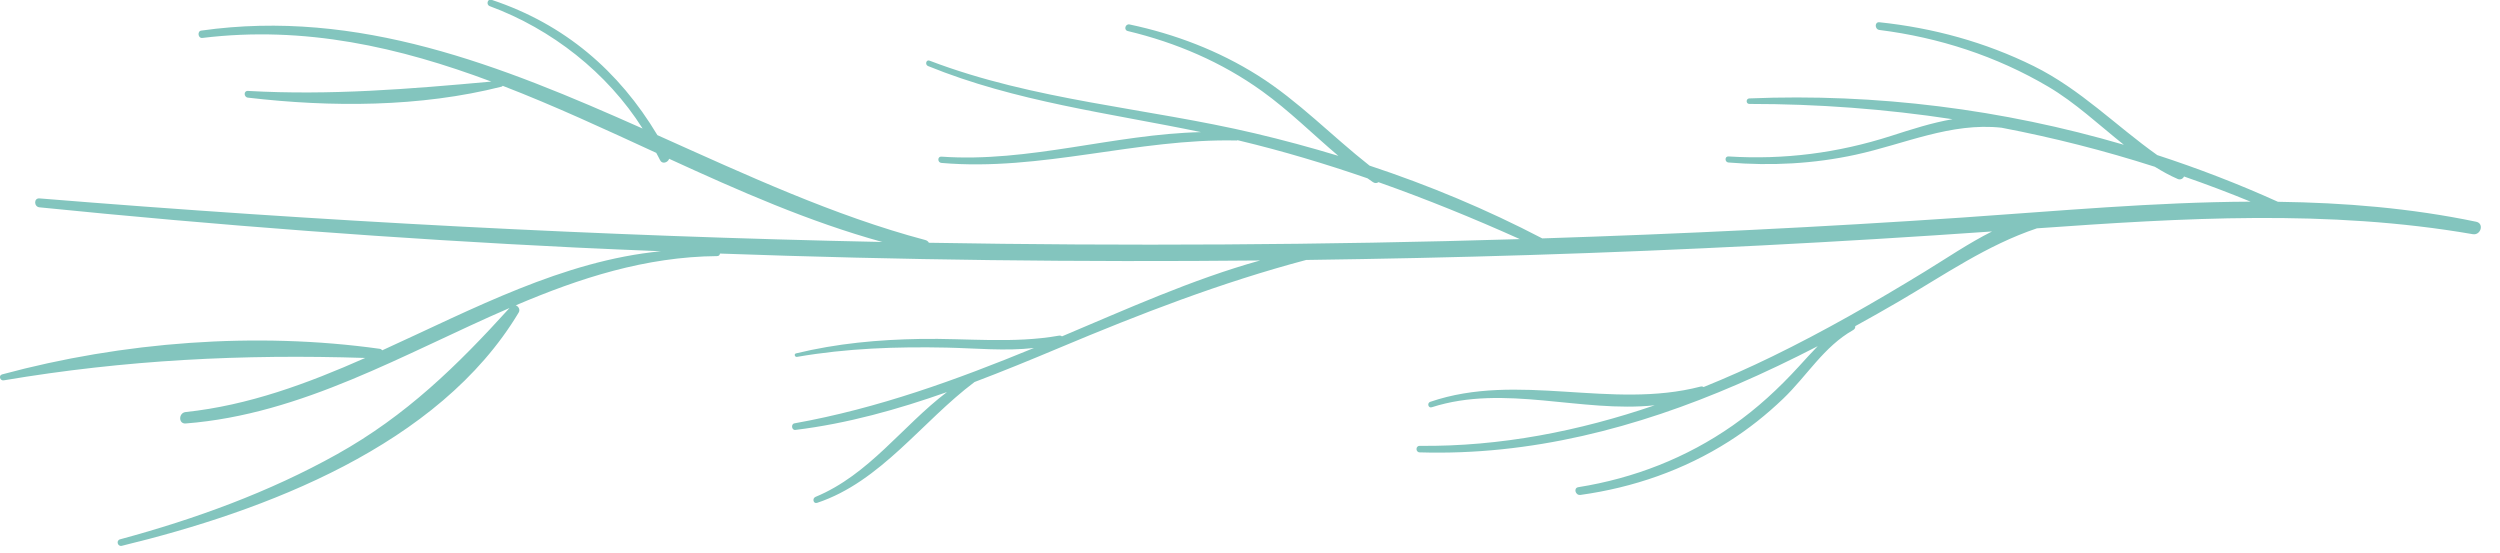 <?xml version="1.0" encoding="UTF-8" standalone="no"?>
<!DOCTYPE svg PUBLIC "-//W3C//DTD SVG 1.1//EN" "http://www.w3.org/Graphics/SVG/1.1/DTD/svg11.dtd">
<svg width="100%" height="100%" viewBox="0 0 113 25" version="1.1" xmlns="http://www.w3.org/2000/svg" xmlns:xlink="http://www.w3.org/1999/xlink" xml:space="preserve" xmlns:serif="http://www.serif.com/" style="fill-rule:evenodd;clip-rule:evenodd;stroke-linejoin:round;stroke-miterlimit:2;">
    <g transform="matrix(1,0,0,1,0,4.90717e-05)">
        <g transform="matrix(-6.93889e-17,1.246,1.246,6.93889e-17,-6.233,-49.972)">
            <g>
                <g>
                    <path d="M49.536,52.385C50.357,49.294 51.486,46.378 52.731,43.414C53.155,42.405 53.574,41.385 53.964,40.355C55.388,38.453 57.578,36.959 58.347,34.645C58.393,34.505 58.185,34.457 58.131,34.586C57.322,36.535 55.557,37.734 54.329,39.354C54.96,37.566 55.472,35.739 55.702,33.854C55.719,33.719 55.487,33.687 55.463,33.822C54.92,36.851 53.891,39.685 52.729,42.511C52.848,41.469 52.739,40.405 52.716,39.354C52.677,37.531 52.74,35.716 53.052,33.915C53.066,33.833 52.945,33.796 52.925,33.88C52.563,35.372 52.426,36.863 52.401,38.397C52.373,40.058 52.575,41.774 52.282,43.417C52.274,43.461 52.286,43.498 52.308,43.526C51.327,45.858 50.242,48.246 49.555,50.714C49.619,44.182 49.539,37.648 49.304,31.12C49.351,31.115 49.396,31.084 49.396,31.02C49.419,28.418 50.193,26.034 51.182,23.712C51.217,23.81 51.335,23.883 51.444,23.818C56.28,20.923 58.65,14.599 59.906,9.421C59.943,9.269 59.712,9.204 59.671,9.356C58.933,12.084 57.964,14.757 56.583,17.23C55.184,19.736 53.374,21.585 51.279,23.486C52.937,19.652 55.138,15.972 55.468,11.738C55.489,11.469 55.08,11.476 55.053,11.738C54.812,14.015 54.02,16.153 53.091,18.252C52.948,13.807 53.159,9.549 53.903,5.14C53.926,5.001 53.726,4.939 53.687,5.08C52.506,9.449 52.132,14.289 52.759,18.776C52.765,18.819 52.787,18.848 52.814,18.869C51.31,22.177 49.568,25.414 49.22,28.977C49.177,27.94 49.135,26.904 49.085,25.868C48.768,19.376 48.28,12.9 47.627,6.433C47.606,6.229 47.286,6.224 47.303,6.433C48.132,16.613 48.672,26.809 48.884,37.01C48.155,34.36 47.029,31.811 45.866,29.276C46.004,29.231 46.076,29.021 45.913,28.946C45.823,28.905 45.739,28.852 45.651,28.808C44.8,26.959 43.942,25.114 43.219,23.239C43.23,23.227 43.244,23.219 43.249,23.2C43.998,20.247 44.001,17.006 43.648,13.995C43.63,13.843 43.395,13.835 43.404,13.995C43.572,16.987 43.336,19.859 43.065,22.825C41.819,19.494 41.028,16.062 41.483,12.338C41.501,12.187 41.238,12.15 41.216,12.302C40.407,17.998 42.482,23.182 44.769,28.314C42.735,27.028 41.157,25.009 40.33,22.77C40.277,22.627 40.05,22.686 40.099,22.834C40.982,25.491 42.68,27.454 45.008,28.85C46.449,32.065 47.937,35.266 48.812,38.566C48.829,38.632 48.867,38.674 48.912,38.699C49.035,45.844 48.996,52.992 48.78,60.137C48.024,58.453 47.328,56.745 46.714,55.008C46.752,54.955 46.763,54.885 46.713,54.808C46.669,54.741 46.62,54.677 46.575,54.611C46.048,53.085 45.584,51.537 45.207,49.962C45.202,49.939 45.197,49.916 45.192,49.893C45.194,49.882 45.204,49.877 45.203,49.864C45.12,46.262 46.332,42.761 46.016,39.151C46.003,39.007 45.778,39.004 45.788,39.151C46.012,42.333 44.971,45.413 44.899,48.572C44.208,45.239 43.795,41.842 42.502,38.668C42.454,38.549 42.258,38.598 42.306,38.722C43.754,42.512 44.017,46.587 44.94,50.511C45.181,51.534 45.455,52.548 45.76,53.553C44.98,52.63 44.12,51.77 43.412,50.785C42.358,49.319 41.651,47.664 41.232,45.913C41.195,45.757 40.96,45.824 40.993,45.979C41.343,47.63 41.943,49.205 42.844,50.636C43.774,52.111 45.042,53.318 46.114,54.684C46.827,56.838 47.703,58.935 48.754,60.95C48.591,66.03 48.344,71.11 47.998,76.186C47.761,79.656 47.437,83.156 47.421,86.644C47.094,85.846 46.789,85.041 46.508,84.23C46.585,84.197 46.642,84.105 46.599,84.003C46.475,83.713 46.32,83.44 46.156,83.172C45.57,81.345 45.098,79.489 44.739,77.61C44.539,75.771 45.335,74.084 45.719,72.314C46.05,70.791 46.128,69.256 46.001,67.704C45.99,67.565 45.772,67.562 45.781,67.704C45.907,69.727 45.657,71.668 45.038,73.598C44.795,74.355 44.558,75.088 44.43,75.833C44.06,73.405 43.875,70.943 43.876,68.461C43.876,68.332 43.681,68.333 43.676,68.461C43.487,73.059 44.068,77.651 45.358,82.048C44.637,81.143 43.826,80.284 43.246,79.298C42.139,77.417 41.466,75.341 41.193,73.18C41.171,73.005 40.894,73 40.913,73.18C41.119,75.13 41.633,77.017 42.504,78.778C43.346,80.479 44.668,81.758 45.732,83.259C46.216,84.746 46.78,86.208 47.426,87.637C47.458,90.047 47.654,92.449 48.15,94.829C48.212,95.126 48.651,94.997 48.601,94.705C47.692,89.456 48.015,84.173 48.389,78.894C48.997,77.082 50.072,75.545 51.043,73.883C51.348,73.361 51.645,72.833 51.937,72.303C51.989,72.31 52.043,72.291 52.078,72.229C52.681,71.162 53.738,70.556 54.569,69.689C55.147,69.086 55.669,68.429 56.117,67.724C57.158,66.087 57.793,64.252 58.06,62.335C58.085,62.153 57.809,62.071 57.779,62.257C57.456,64.278 56.716,66.179 55.541,67.86C54.918,68.75 54.201,69.524 53.402,70.256C53.147,70.49 52.898,70.712 52.663,70.943C53.154,69.99 53.618,69.023 54.044,68.039C55.633,64.374 56.638,60.515 56.516,56.501C56.511,56.35 56.279,56.349 56.28,56.501C56.309,59.434 55.745,62.287 54.808,65.03C55.09,62.367 54.031,59.585 54.88,56.939C54.92,56.813 54.726,56.762 54.683,56.885C53.592,60.069 54.973,63.451 54.13,66.69C54.118,66.736 54.127,66.773 54.147,66.801C53.808,67.639 53.439,68.466 53.043,69.28C52.118,71.181 51.063,73.018 49.961,74.822C49.477,75.614 48.927,76.417 48.502,77.266C48.893,71.691 49.181,66.108 49.356,60.522C49.441,57.81 49.499,55.098 49.536,52.385Z" style="fill:rgb(131,197,190);fill-rule:nonzero;"/>
                </g>
            </g>
        </g>
    </g>
</svg>
